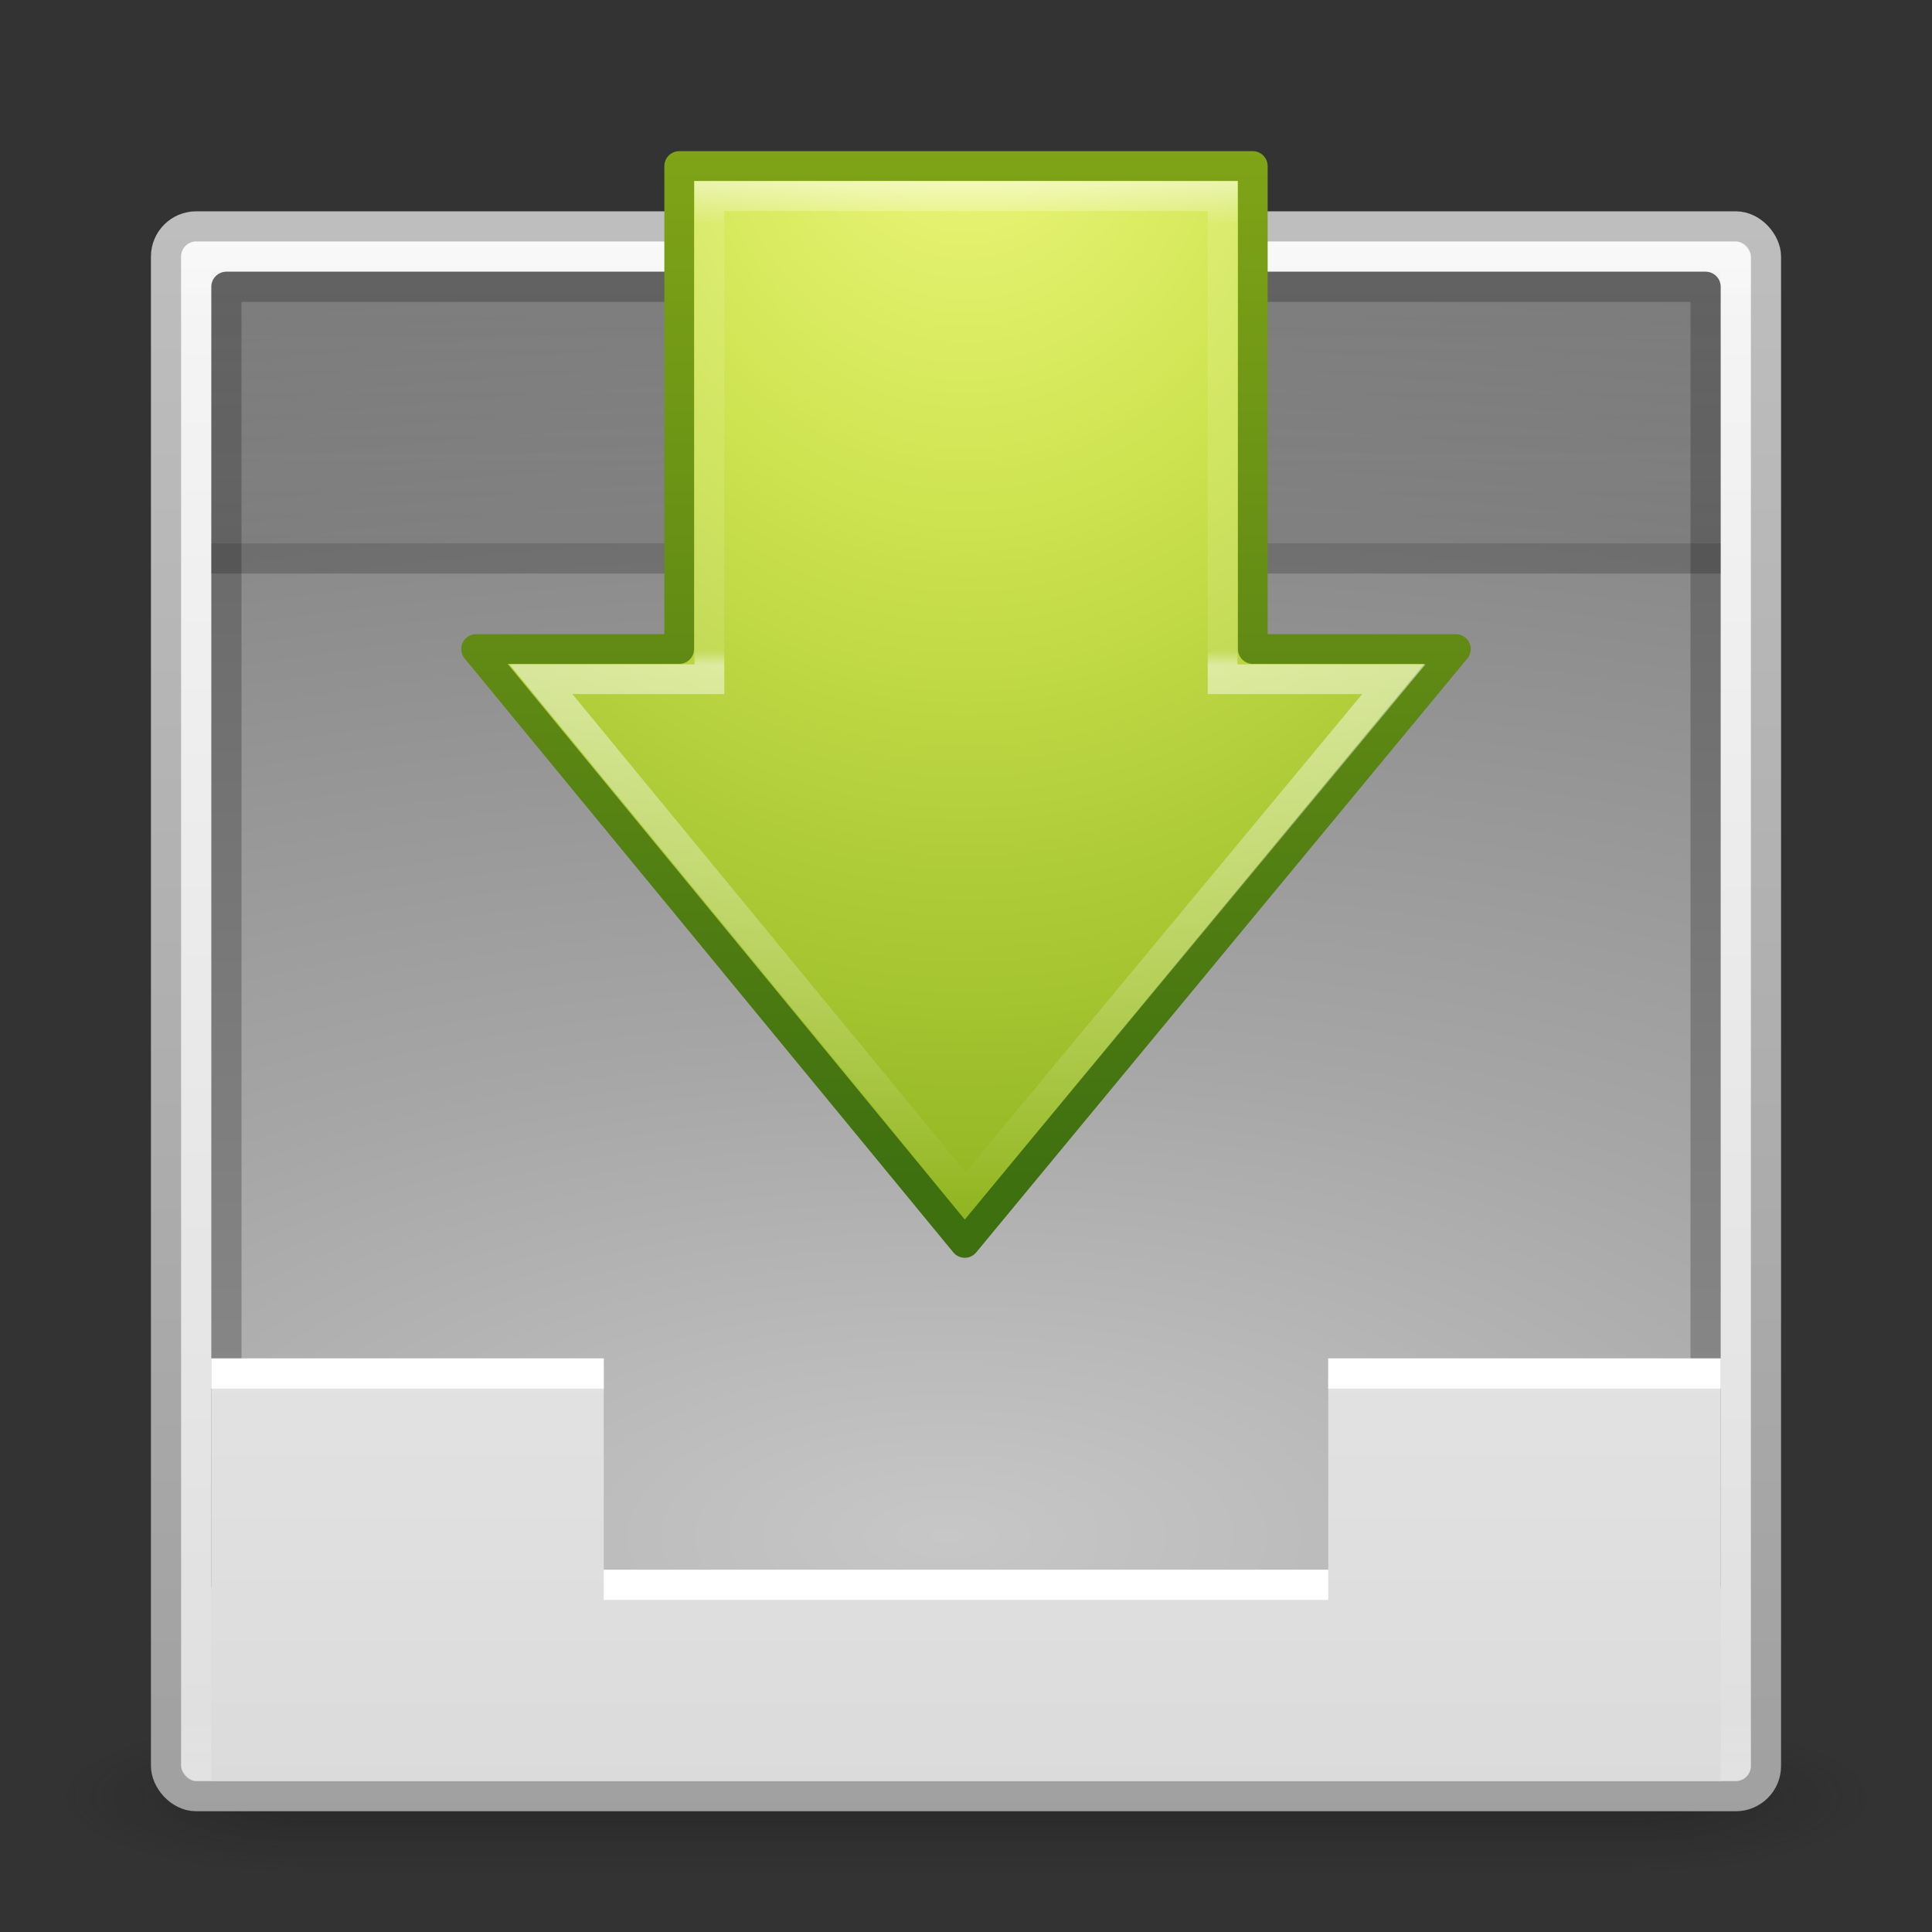 <?xml version="1.0" encoding="UTF-8" standalone="no"?>
<!-- Created with Inkscape (http://www.inkscape.org/) -->

<svg
   xmlns:dc="http://purl.org/dc/elements/1.1/"
   xmlns:cc="http://creativecommons.org/ns#"
   xmlns:rdf="http://www.w3.org/1999/02/22-rdf-syntax-ns#"
   xmlns:svg="http://www.w3.org/2000/svg"
   xmlns="http://www.w3.org/2000/svg"
   xmlns:xlink="http://www.w3.org/1999/xlink"
   xmlns:sodipodi="http://sodipodi.sourceforge.net/DTD/sodipodi-0.dtd"
   xmlns:inkscape="http://www.inkscape.org/namespaces/inkscape"
   width="64px"
   height="64px"
   id="svg3362"
   version="1.1"
   inkscape:version="0.91 r13725"
   sodipodi:docname="mail-inbox.svg">
  <rect width="100%" height="100%" fill="#333333" stroke="none"/>
  <defs
     id="defs3364">
    <linearGradient
       inkscape:collect="always"
       xlink:href="#linearGradient3264"
       id="linearGradient3179"
       gradientUnits="userSpaceOnUse"
       gradientTransform="matrix(0,1.005,-0.951,0,57.011,-1.794)"
       x1="7.838"
       y1="25.411"
       x2="41.297"
       y2="25.411" />
    <linearGradient
       id="linearGradient3264">
      <stop
         offset="0"
         style="stop-color:#ffffff;stop-opacity:1"
         id="stop3266" />
      <stop
         id="stop3268"
         style="stop-color:#ffffff;stop-opacity:0.235;"
         offset="0.041" />
      <stop
         id="stop3270"
         style="stop-color:#ffffff;stop-opacity:0.235;"
         offset="0.46" />
      <stop
         id="stop3272"
         style="stop-color:#ffffff;stop-opacity:1;"
         offset="0.474" />
      <stop
         offset="1"
         style="stop-color:#ffffff;stop-opacity:0"
         id="stop3274" />
    </linearGradient>
    <radialGradient
       inkscape:collect="always"
       xlink:href="#linearGradient3242-7-8-3-6-1"
       id="radialGradient3182"
       gradientUnits="userSpaceOnUse"
       gradientTransform="matrix(0,1.817,-1.573,0,108.437,-114.786)"
       cx="64.575"
       cy="48.605"
       fx="64.575"
       fy="48.605"
       r="31" />
    <linearGradient
       id="linearGradient3242-7-8-3-6-1">
      <stop
         id="stop3244-5-5-7-5-7"
         style="stop-color:#eef87e;stop-opacity:1"
         offset="0" />
      <stop
         id="stop3246-9-0-2-5-5"
         style="stop-color:#cde34f;stop-opacity:1"
         offset="0.262" />
      <stop
         id="stop3248-7-5-3-3-3"
         style="stop-color:#93b723;stop-opacity:1"
         offset="0.661" />
      <stop
         id="stop3250-8-9-5-8-8"
         style="stop-color:#5a7e0d;stop-opacity:1"
         offset="1" />
    </linearGradient>
    <linearGradient
       inkscape:collect="always"
       xlink:href="#linearGradient4121-6-7-7-7"
       id="linearGradient3184"
       gradientUnits="userSpaceOnUse"
       gradientTransform="matrix(0.39,0,0,0.494,-2.337,-22.508)"
       x1="72.422"
       y1="124.756"
       x2="72.422"
       y2="51.244" />
    <linearGradient
       id="linearGradient4121-6-7-7-7">
      <stop
         id="stop4123-85-8-3-7"
         style="stop-color:#3f7010;stop-opacity:1"
         offset="0" />
      <stop
         id="stop4125-2-9-6-3"
         style="stop-color:#84a718;stop-opacity:1"
         offset="1" />
    </linearGradient>
    <linearGradient
       inkscape:collect="always"
       xlink:href="#linearGradient3688-464-309-8-331"
       id="linearGradient3190"
       gradientUnits="userSpaceOnUse"
       gradientTransform="matrix(1.548,0,0,1.833,-5.143,-22.062)"
       x1="25.132"
       y1="1.962"
       x2="25.132"
       y2="7.01" />
    <linearGradient
       id="linearGradient3688-464-309-8-331">
      <stop
         id="stop3222"
         style="stop-color:#181818;stop-opacity:1"
         offset="0" />
      <stop
         id="stop3224"
         style="stop-color:#181818;stop-opacity:0"
         offset="1" />
    </linearGradient>
    <linearGradient
       inkscape:collect="always"
       xlink:href="#linearGradient3600-3"
       id="linearGradient3194"
       gradientUnits="userSpaceOnUse"
       gradientTransform="matrix(1.548,0,0,1.141,-5.143,8.872)"
       x1="25.132"
       y1="-0.751"
       x2="25.132"
       y2="44.41" />
    <linearGradient
       id="linearGradient3600-3">
      <stop
         id="stop3602-38"
         style="stop-color:#f4f4f4;stop-opacity:1"
         offset="0" />
      <stop
         id="stop3604-0"
         style="stop-color:#dbdbdb;stop-opacity:1"
         offset="1" />
    </linearGradient>
    <radialGradient
       inkscape:collect="always"
       xlink:href="#linearGradient2867-449-88-871-390-598-476-591-434-148-57-177-0-454"
       id="radialGradient3198"
       gradientUnits="userSpaceOnUse"
       gradientTransform="matrix(-1.1116179e-7,3.103,-7.008,0,91.316,-76.739)"
       cx="8.327"
       cy="8.553"
       fx="8.327"
       fy="8.553"
       r="20" />
    <linearGradient
       id="linearGradient2867-449-88-871-390-598-476-591-434-148-57-177-0-454">
      <stop
         id="stop3298"
         style="stop-color:#c7c7c7;stop-opacity:1"
         offset="0" />
      <stop
         id="stop3300"
         style="stop-color:#a6a6a6;stop-opacity:1"
         offset="0.262" />
      <stop
         id="stop3302"
         style="stop-color:#7b7b7b;stop-opacity:1"
         offset="0.705" />
      <stop
         id="stop3304"
         style="stop-color:#595959;stop-opacity:1"
         offset="1" />
    </linearGradient>
    <linearGradient
       inkscape:collect="always"
       xlink:href="#linearGradient3707-319-631-407-324-6-290"
       id="linearGradient3200"
       gradientUnits="userSpaceOnUse"
       gradientTransform="matrix(1.256,0,0,1.103,1.846,-57.461)"
       x1="24"
       y1="59.602"
       x2="24"
       y2="3.899" />
    <linearGradient
       id="linearGradient3707-319-631-407-324-6-290">
      <stop
         id="stop3308"
         style="stop-color:#505050;stop-opacity:1"
         offset="0" />
      <stop
         id="stop3310"
         style="stop-color:#8e8e8e;stop-opacity:1"
         offset="1" />
    </linearGradient>
    <linearGradient
       inkscape:collect="always"
       xlink:href="#linearGradient3924-45"
       id="linearGradient3107-996"
       gradientUnits="userSpaceOnUse"
       gradientTransform="matrix(1.378,0,0,1.351,-1.081,1.068)"
       x1="24"
       y1="5"
       x2="24"
       y2="43" />
    <linearGradient
       id="linearGradient3924-45">
      <stop
         offset="0"
         style="stop-color:#ffffff;stop-opacity:1"
         id="stop3124" />
      <stop
         offset="0.063"
         style="stop-color:#ffffff;stop-opacity:0.235"
         id="stop3126" />
      <stop
         offset="0.951"
         style="stop-color:#ffffff;stop-opacity:0.157"
         id="stop3128" />
      <stop
         offset="1"
         style="stop-color:#ffffff;stop-opacity:0.392"
         id="stop3130" />
    </linearGradient>
    <linearGradient
       inkscape:collect="always"
       xlink:href="#linearGradient3600-8-8"
       id="linearGradient3203-7"
       gradientUnits="userSpaceOnUse"
       gradientTransform="matrix(1.514,0,0,1.195,-4.343,5.142)"
       x1="25.132"
       y1="0.985"
       x2="25.132"
       y2="47.013" />
    <linearGradient
       id="linearGradient3600-8-8">
      <stop
         id="stop3602-4-4"
         style="stop-color:#f4f4f4;stop-opacity:1"
         offset="0" />
      <stop
         id="stop3604-5-5"
         style="stop-color:#dbdbdb;stop-opacity:1"
         offset="1" />
    </linearGradient>
    <linearGradient
       inkscape:collect="always"
       xlink:href="#linearGradient3104-3-3"
       id="linearGradient3205-0"
       gradientUnits="userSpaceOnUse"
       gradientTransform="matrix(1.223,0,0,1.119,85.621,3.809)"
       x1="-51.786"
       y1="50.786"
       x2="-51.786"
       y2="2.906" />
    <linearGradient
       id="linearGradient3104-3-3">
      <stop
         id="stop3106-6-6"
         style="stop-color:#a0a0a0;stop-opacity:1"
         offset="0" />
      <stop
         id="stop3108-1-1"
         style="stop-color:#bebebe;stop-opacity:1"
         offset="1" />
    </linearGradient>
    <radialGradient
       gradientTransform="matrix(2.004,0,0,1.4,27.988,-17.4)"
       gradientUnits="userSpaceOnUse"
       xlink:href="#linearGradient3688-166-749-654"
       id="radialGradient2873-966-168-714"
       fy="43.5"
       fx="4.993"
       r="2.5"
       cy="43.5"
       cx="4.993" />
    <linearGradient
       id="linearGradient3688-166-749-654">
      <stop
         offset="0"
         style="stop-color:#181818;stop-opacity:1"
         id="stop3088" />
      <stop
         offset="1"
         style="stop-color:#181818;stop-opacity:0"
         id="stop3090" />
    </linearGradient>
    <radialGradient
       gradientTransform="matrix(2.004,0,0,1.4,-20.012,-104.4)"
       gradientUnits="userSpaceOnUse"
       xlink:href="#linearGradient3688-464-309-604"
       id="radialGradient2875-742-326-419"
       fy="43.5"
       fx="4.993"
       r="2.5"
       cy="43.5"
       cx="4.993" />
    <linearGradient
       id="linearGradient3688-464-309-604">
      <stop
         offset="0"
         style="stop-color:#181818;stop-opacity:1"
         id="stop3094" />
      <stop
         offset="1"
         style="stop-color:#181818;stop-opacity:0"
         id="stop3096" />
    </linearGradient>
    <linearGradient
       gradientUnits="userSpaceOnUse"
       xlink:href="#linearGradient3702-501-757-795"
       id="linearGradient2877-634-617-908"
       y2="39.999"
       x2="25.058"
       y1="47.028"
       x1="25.058" />
    <linearGradient
       id="linearGradient3702-501-757-795">
      <stop
         offset="0"
         style="stop-color:#181818;stop-opacity:0"
         id="stop3100" />
      <stop
         offset="0.5"
         style="stop-color:#181818;stop-opacity:1"
         id="stop3102" />
      <stop
         offset="1"
         style="stop-color:#181818;stop-opacity:0"
         id="stop3104" />
    </linearGradient>
  </defs>
  <sodipodi:namedview
     id="base"
     pagecolor="#ffffff"
     bordercolor="#666666"
     borderopacity="1.0"
     inkscape:pageopacity="0.0"
     inkscape:pageshadow="2"
     inkscape:zoom="1"
     inkscape:cx="39.414334"
     inkscape:cy="10.071671"
     inkscape:current-layer="layer1"
     showgrid="true"
     inkscape:document-units="px"
     inkscape:grid-bbox="true"
     inkscape:window-width="1280"
     inkscape:window-height="753"
     inkscape:window-x="0"
     inkscape:window-y="24"
     inkscape:window-maximized="1" />
  <g
     id="layer1"
     inkscape:label="Layer 1"
     inkscape:groupmode="layer">
    <g
       transform="matrix(1.5,0,0,0.556,-4,35.889)"
       id="g2036"
       style="display:inline">
      <g
         transform="matrix(1.053,0,0,1.286,-1.263,-13.429)"
         id="g3712"
         style="opacity:0.4">
        <rect
           width="5"
           height="7"
           x="38"
           y="40"
           id="rect2801"
           style="fill:url(#radialGradient2873-966-168-714);fill-opacity:1;stroke:none" />
        <rect
           width="5"
           height="7"
           x="-10"
           y="-47"
           transform="scale(-1,-1)"
           id="rect3696"
           style="fill:url(#radialGradient2875-742-326-419);fill-opacity:1;stroke:none" />
        <rect
           width="28"
           height="7"
           x="10"
           y="40"
           id="rect3700"
           style="fill:url(#linearGradient2877-634-617-908);fill-opacity:1;stroke:none" />
      </g>
    </g>
    <rect
       width="53"
       height="52"
       rx="1"
       ry="1"
       x="5.5"
       y="7.5"
       id="rect5505-21"
       style="color:#000000;fill:url(#linearGradient3203-7);fill-opacity:1;fill-rule:nonzero;stroke:url(#linearGradient3205-0);stroke-width:1;stroke-linecap:butt;stroke-linejoin:round;stroke-miterlimit:4;stroke-opacity:1;stroke-dasharray:none;stroke-dashoffset:0;marker:none;visibility:visible;display:inline;overflow:visible;enable-background:accumulate" />
    <rect
       width="51"
       height="50"
       x="6.5"
       y="8.5"
       id="rect6741"
       style="opacity:0.5;fill:none;stroke:url(#linearGradient3107-996);stroke-width:1;stroke-linecap:round;stroke-linejoin:round;stroke-miterlimit:4;stroke-opacity:1;stroke-dasharray:none;stroke-dashoffset:0" />
    <rect
       width="49"
       height="43"
       x="7.5"
       y="-52.5"
       transform="scale(1,-1)"
       id="rect5505-21-2"
       style="color:#000000;fill:url(#radialGradient3198);fill-opacity:1;fill-rule:nonzero;stroke:url(#linearGradient3200);stroke-width:1;stroke-linecap:round;stroke-linejoin:round;stroke-miterlimit:4;stroke-opacity:1;stroke-dasharray:none;stroke-dashoffset:0;marker:none;visibility:visible;display:inline;overflow:visible;enable-background:accumulate" />
    <path
       style="opacity:0.2;fill:none;stroke:#000000;stroke-width:1px;stroke-linecap:butt;stroke-linejoin:miter;stroke-opacity:1"
       d="m 7,18.5 50,0"
       id="path4065"
       inkscape:connector-curvature="0"
       sodipodi:nodetypes="cc" />
    <path
       inkscape:connector-curvature="0"
       d="M 7,45 7,59 57,59 57,45 c 0,0 -6.866,1.75e-4 -13,0 l 0,7 -24,0 0,-7 c -7.407,-1.73e-4 -9.181,0 -13,0 z"
       id="path4160-0"
       style="color:#000000;fill:url(#linearGradient3194);fill-opacity:1;fill-rule:nonzero;stroke:none;stroke-width:1;marker:none;visibility:visible;display:inline;overflow:visible;enable-background:accumulate"
       sodipodi:nodetypes="ccccccccc" />
    <path
       inkscape:connector-curvature="0"
       d="m 20,52.5 24,0 m 0,-7 13,0 m -50,0 13,0"
       id="path4015-6"
       style="fill:#ffffff;stroke:#ffffff;stroke-width:1px;stroke-linecap:butt;stroke-linejoin:miter;stroke-opacity:1"
       sodipodi:nodetypes="cccccc" />
    <rect
       style="opacity:0.1;color:#000000;fill:url(#linearGradient3190);fill-opacity:1;fill-rule:nonzero;stroke:none;stroke-width:1;marker:none;visibility:visible;display:inline;overflow:visible;enable-background:accumulate"
       id="rect3210"
       width="50"
       height="9"
       x="7"
       y="-18"
       transform="scale(1,-1)" />
    <path
       inkscape:connector-curvature="0"
       style="color:#000000;fill:url(#radialGradient3182);fill-opacity:1;fill-rule:nonzero;stroke:url(#linearGradient3184);stroke-width:0.985;stroke-linecap:round;stroke-linejoin:round;stroke-miterlimit:4;stroke-opacity:1;stroke-dasharray:none;stroke-dashoffset:0;marker:none;visibility:visible;display:inline;overflow:visible;enable-background:accumulate"
       id="path3288"
       d="M 48.228,21.5 31.959,41.173 15.772,21.5 22.5,21.5 l 0,-16 19,0 L 41.5,21.5 z"
       sodipodi:nodetypes="cccccccc" />
    <path
       inkscape:connector-curvature="0"
       style="opacity:0.5;fill:none;stroke:url(#linearGradient3179);stroke-width:0.985;stroke-linecap:butt;stroke-linejoin:miter;stroke-miterlimit:4;stroke-opacity:1;stroke-dasharray:none;stroke-dashoffset:0;marker:none;visibility:visible;display:inline;overflow:visible"
       id="path3290"
       d="M 46.174,22.5 31.986,39.602 17.918,22.5 23.5,22.5 l 0,-16 17,0 L 40.5,22.5 z"
       sodipodi:nodetypes="cccccccc" />
  </g>
</svg>
